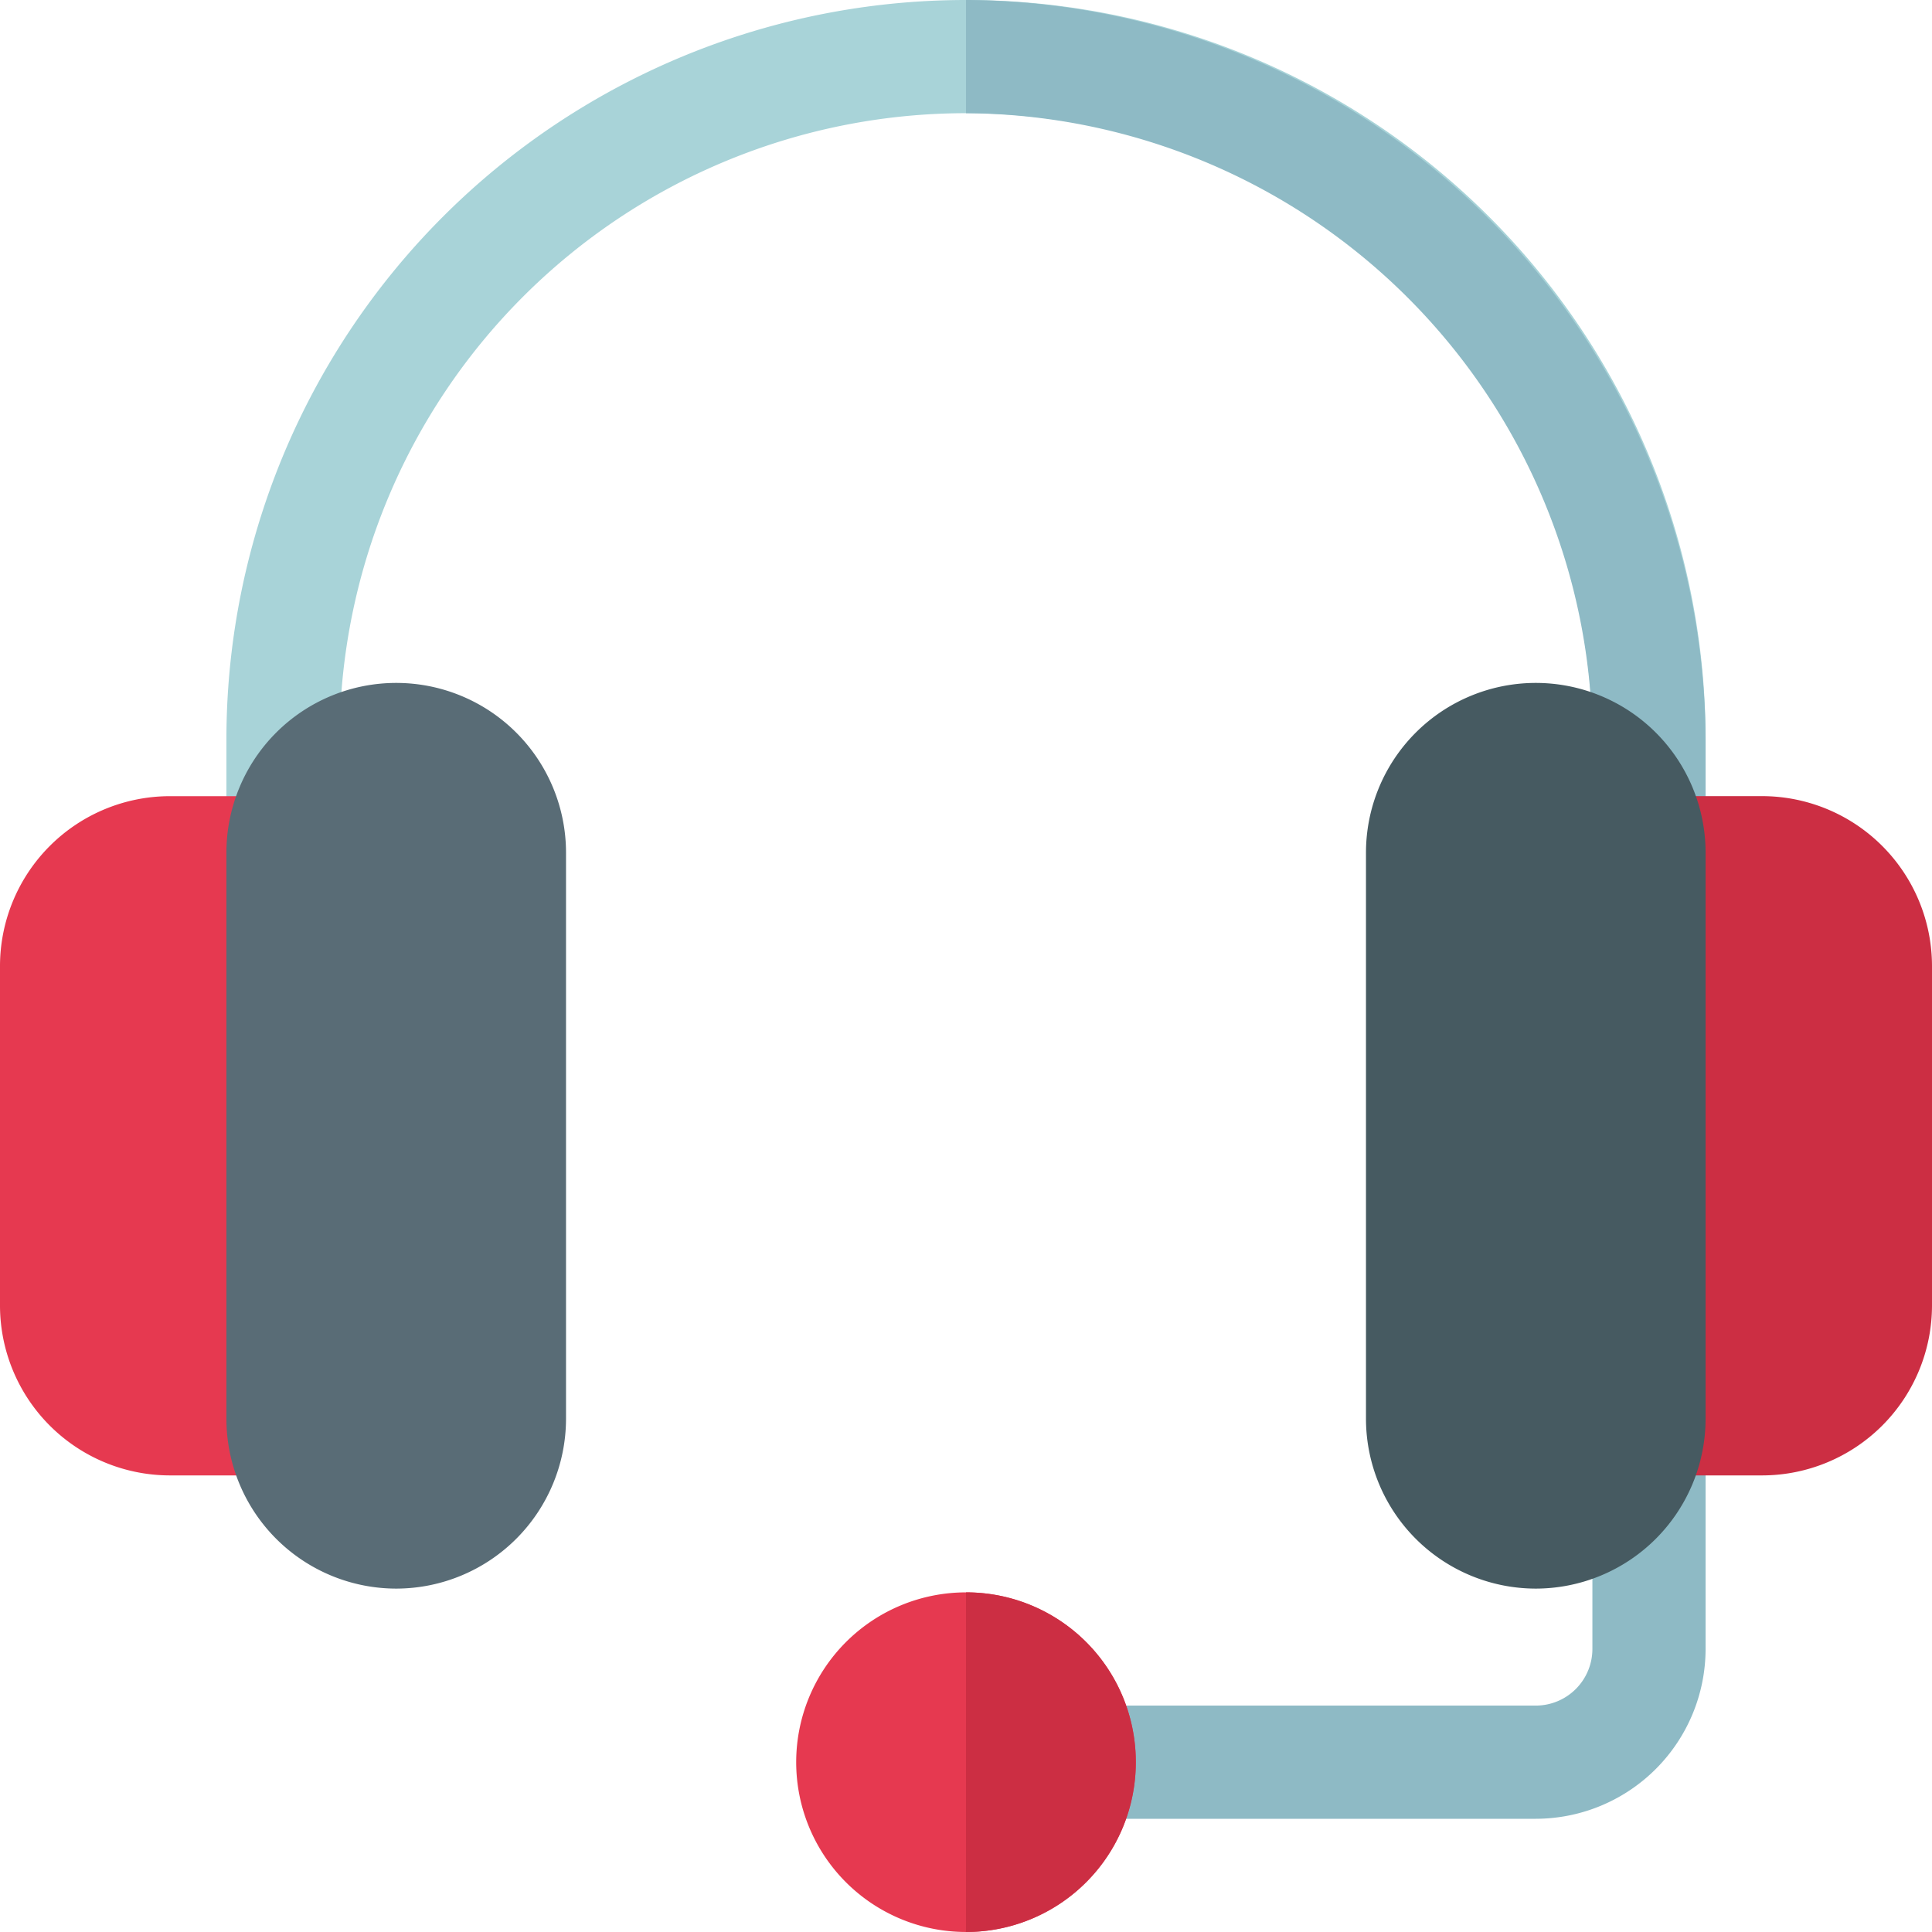 <svg xmlns="http://www.w3.org/2000/svg" width="100" height="99.999" viewBox="0 0 100 99.999">
  <g id="Group_567" data-name="Group 567" transform="translate(-1582 -1220.001)">
    <path id="Path_718" data-name="Path 718" d="M286.492,95.141H262.859a2.93,2.93,0,0,1,0-5.859h23.633a2.932,2.932,0,0,0,2.93-2.93V74.438a2.93,2.93,0,1,1,5.859,0V86.352a8.8,8.8,0,0,1-8.789,8.789" transform="translate(1375 1219)" fill="#8ebac5"/>
    <path id="Path_719" data-name="Path 719" d="M295.281,39.282v5.859l-5.566,1.172a2.66,2.66,0,0,1-.293-1.172V39.282a32.422,32.422,0,1,0-64.844,0v5.859a3.2,3.2,0,0,1-.527,1.641l-5.332-1.641V39.282a38.281,38.281,0,0,1,76.562,0" transform="translate(1375 1219)" fill="#a8d3d8"/>
    <path id="Path_720" data-name="Path 720" d="M295.281,39.282v5.859l-5.566,1.172a2.66,2.66,0,0,1-.293-1.172V39.282A32.618,32.618,0,0,0,257,6.86V1a38.494,38.494,0,0,1,38.281,38.281" transform="translate(1375 1219)" fill="#8ebac5"/>
    <path id="Path_721" data-name="Path 721" d="M298.211,77.368h-5.859a2.928,2.928,0,0,1-2.93-2.93v-29.3a2.927,2.927,0,0,1,2.93-2.929h5.859A8.8,8.8,0,0,1,307,51V68.579a8.8,8.8,0,0,1-8.789,8.789" transform="translate(1375 1219)" fill="#cc2e43"/>
    <path id="Path_722" data-name="Path 722" d="M221.648,77.368h-5.859A8.8,8.8,0,0,1,207,68.579V51a8.8,8.8,0,0,1,8.789-8.789h5.859a2.928,2.928,0,0,1,2.93,2.929v29.3a2.929,2.929,0,0,1-2.93,2.93" transform="translate(1375 1219)" fill="#e63950"/>
    <path id="Path_723" data-name="Path 723" d="M227.508,83.227a8.8,8.8,0,0,1-8.789-8.789v-29.3a8.789,8.789,0,0,1,17.578,0v29.3a8.8,8.8,0,0,1-8.789,8.789" transform="translate(1375 1219)" fill="#596c76"/>
    <path id="Path_724" data-name="Path 724" d="M286.492,83.227a8.8,8.8,0,0,1-8.789-8.789v-29.3a8.789,8.789,0,0,1,17.578,0v29.3a8.8,8.8,0,0,1-8.789,8.789" transform="translate(1375 1219)" fill="#465a61"/>
    <path id="Path_725" data-name="Path 725" d="M257,83.422a8.789,8.789,0,1,0,8.789,8.789A8.777,8.777,0,0,0,257,83.422" transform="translate(1375 1219)" fill="#e63950"/>
    <path id="Path_726" data-name="Path 726" d="M265.789,92.211A8.777,8.777,0,0,1,257,101V83.422a8.776,8.776,0,0,1,8.789,8.789" transform="translate(1375 1219)" fill="#cc2e43"/>
  </g>
</svg>
